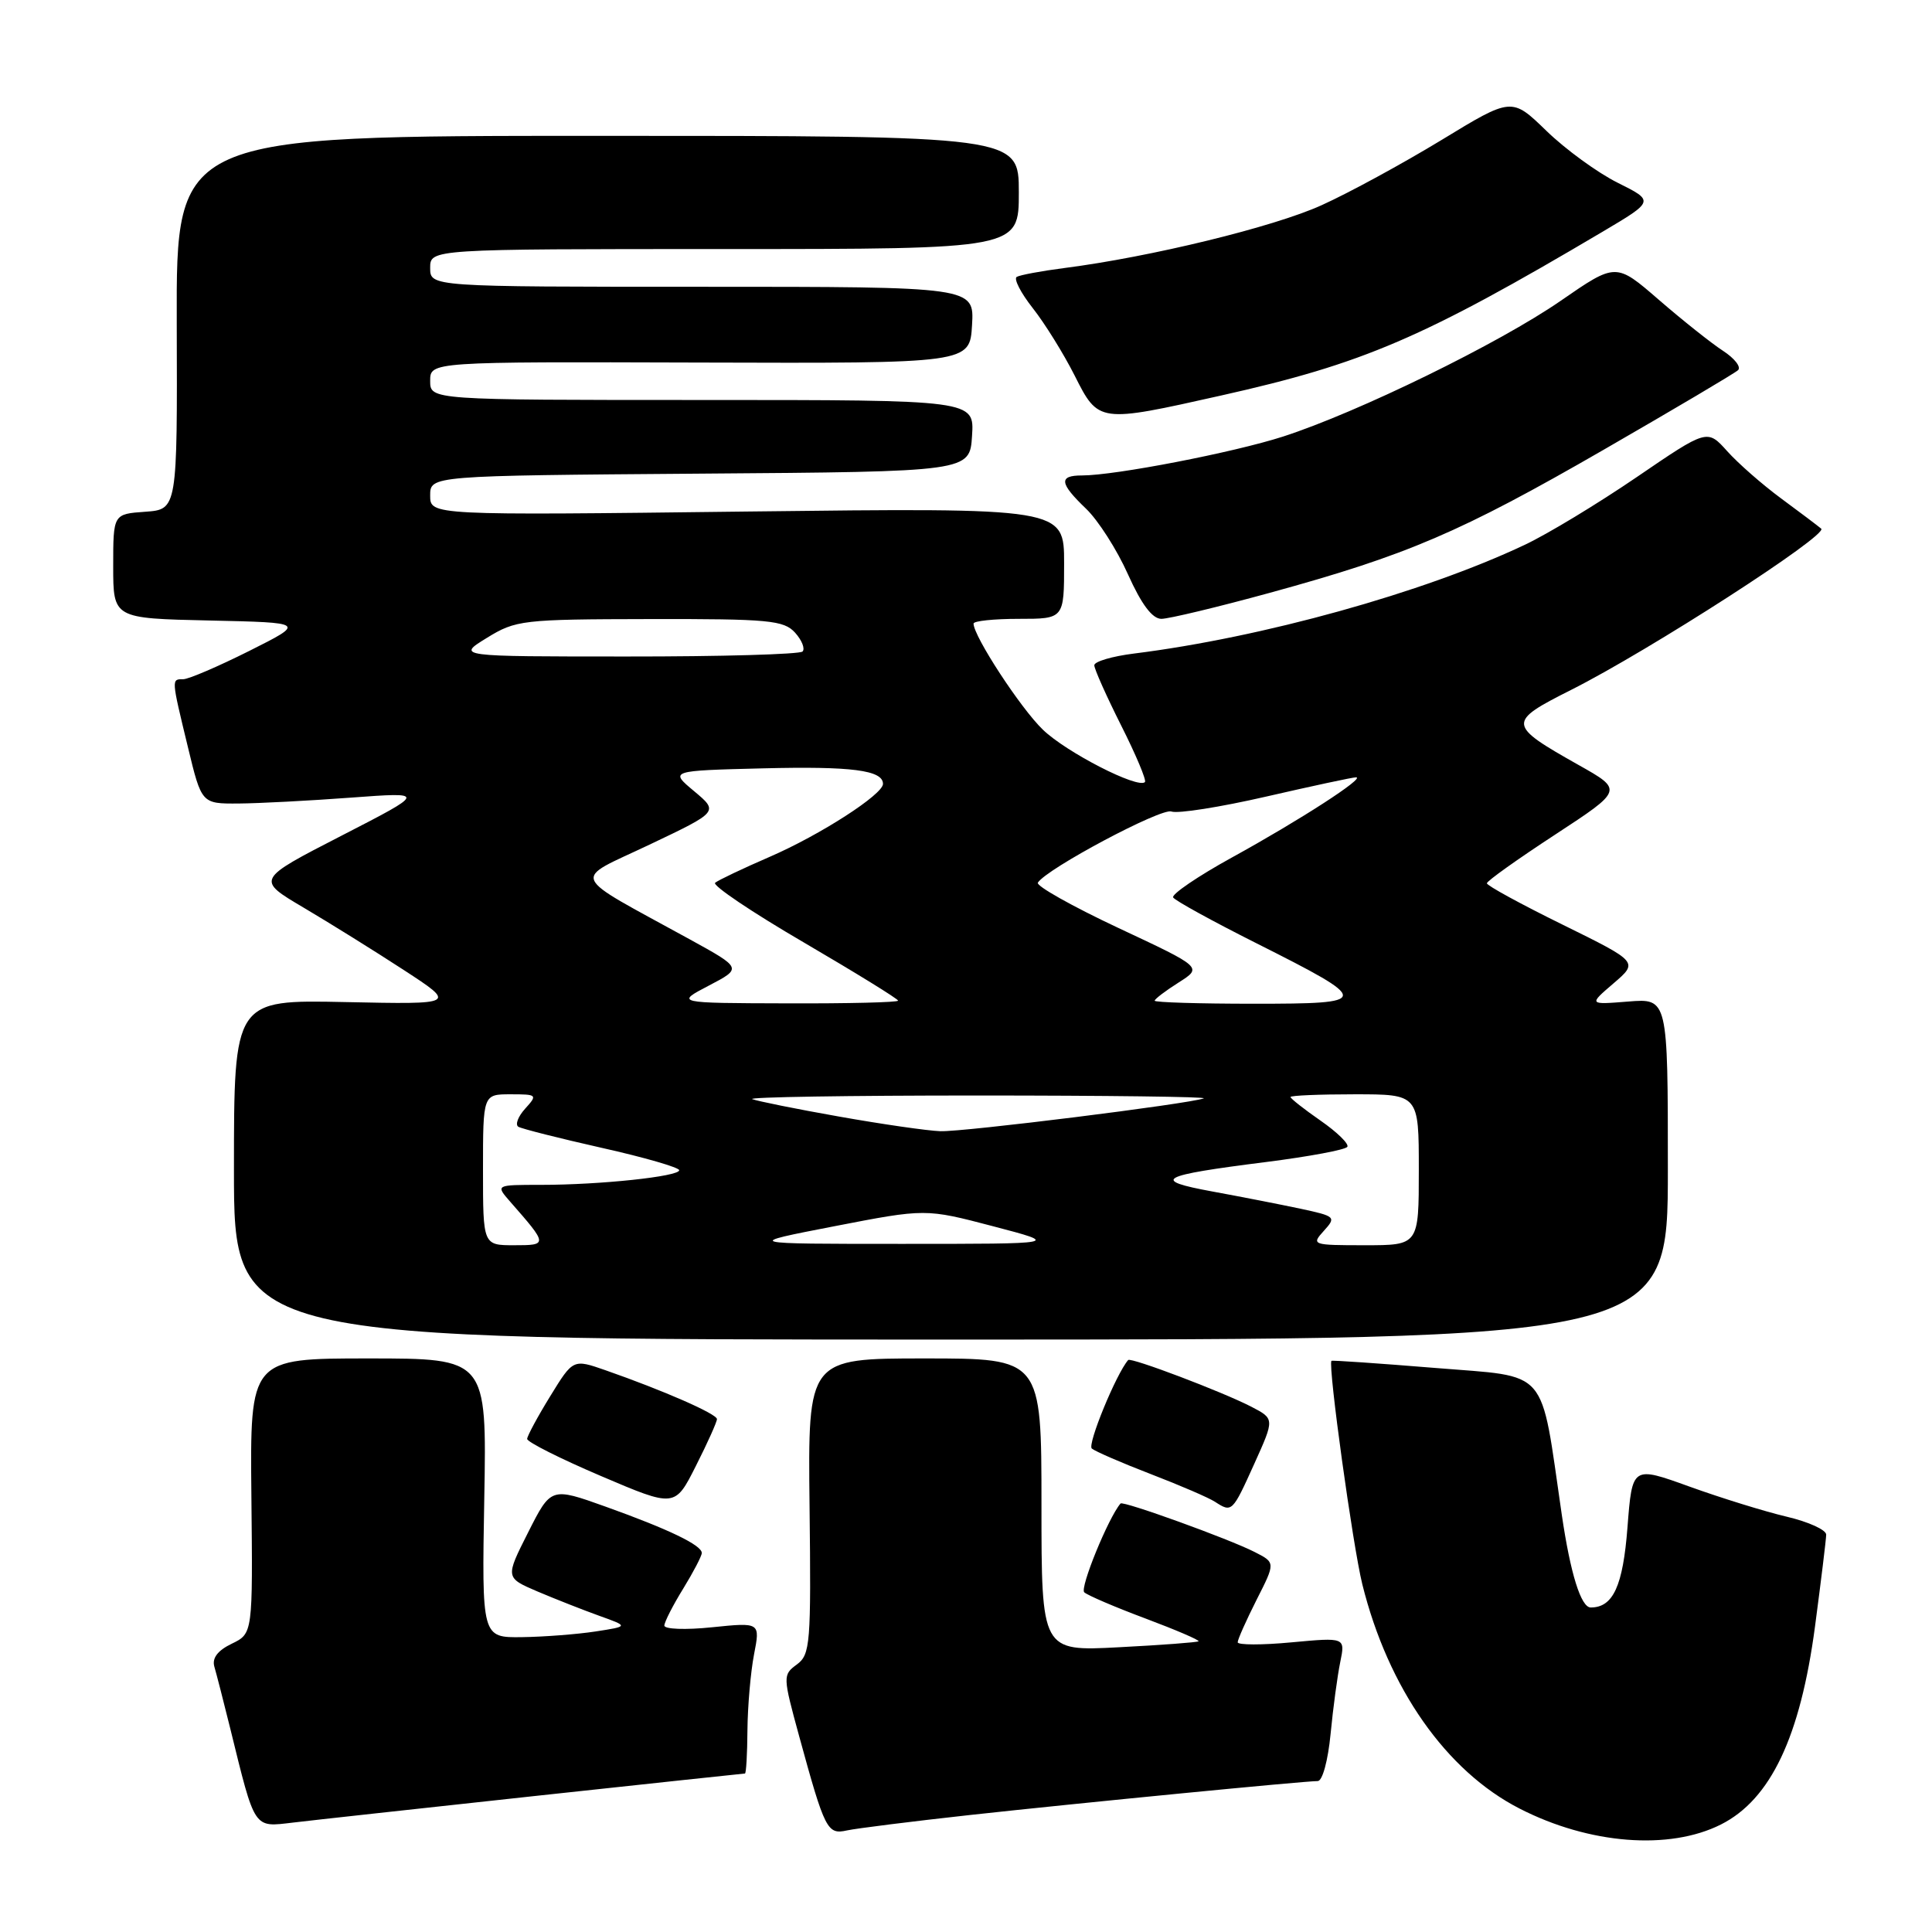 <?xml version="1.0" encoding="UTF-8" standalone="no"?>
<!DOCTYPE svg PUBLIC "-//W3C//DTD SVG 1.1//EN" "http://www.w3.org/Graphics/SVG/1.1/DTD/svg11.dtd" >
<svg xmlns="http://www.w3.org/2000/svg" xmlns:xlink="http://www.w3.org/1999/xlink" version="1.1" viewBox="0 0 256 256">
 <g >
 <path fill="currentColor"
d=" M 228.04 241.75 C 234.62 238.43 238.55 230.15 240.50 215.50 C 241.30 209.45 241.97 203.98 241.98 203.35 C 241.99 202.72 239.64 201.65 236.75 200.97 C 233.86 200.29 228.08 198.50 223.89 196.99 C 216.28 194.24 216.28 194.24 215.65 202.37 C 215.05 210.16 213.75 213.00 210.78 213.00 C 209.49 213.00 208.09 208.53 206.94 200.68 C 204.05 180.90 205.45 182.52 190.17 181.26 C 182.66 180.65 176.48 180.22 176.42 180.32 C 175.96 181.06 179.25 204.80 180.51 209.91 C 183.93 223.69 191.62 234.67 201.36 239.65 C 210.57 244.37 221.18 245.21 228.04 241.75 Z  M 128.50 240.50 C 143.21 238.89 172.72 236.01 174.61 236.00 C 175.23 236.00 175.97 233.28 176.31 229.75 C 176.64 226.31 177.22 222.03 177.59 220.23 C 178.26 216.96 178.26 216.96 171.13 217.62 C 167.21 217.99 164.00 217.98 164.00 217.61 C 164.00 217.24 165.13 214.71 166.50 211.99 C 169.01 207.05 169.01 207.05 166.25 205.65 C 162.87 203.92 148.81 198.84 148.48 199.22 C 146.87 201.08 143.05 210.43 143.67 210.99 C 144.13 211.40 147.79 212.97 151.81 214.47 C 155.83 215.98 158.98 217.33 158.81 217.48 C 158.64 217.62 153.89 217.98 148.25 218.27 C 138.00 218.81 138.00 218.81 138.00 199.41 C 138.00 180.00 138.00 180.00 122.52 180.00 C 107.05 180.00 107.05 180.00 107.27 199.57 C 107.48 217.83 107.37 219.23 105.59 220.55 C 103.71 221.93 103.72 222.11 105.90 230.08 C 109.30 242.50 109.62 243.12 112.23 242.54 C 113.48 242.27 120.80 241.35 128.50 240.50 Z  M 70.96 237.97 C 86.07 236.34 98.55 235.00 98.71 235.00 C 98.87 235.00 99.02 232.41 99.04 229.25 C 99.07 226.09 99.46 221.58 99.91 219.24 C 100.74 214.97 100.74 214.97 94.37 215.62 C 90.83 215.99 88.01 215.88 88.03 215.39 C 88.05 214.90 89.17 212.70 90.53 210.50 C 91.88 208.30 92.99 206.17 92.99 205.78 C 93.00 204.75 88.65 202.65 80.25 199.64 C 73.01 197.05 73.01 197.05 69.98 203.05 C 66.95 209.05 66.95 209.05 71.22 210.88 C 73.58 211.88 77.26 213.33 79.40 214.10 C 83.31 215.50 83.31 215.50 78.90 216.18 C 76.48 216.55 72.10 216.89 69.17 216.93 C 63.84 217.00 63.84 217.00 64.17 198.50 C 64.50 180.00 64.50 180.00 48.81 180.00 C 33.13 180.00 33.13 180.00 33.31 198.22 C 33.50 216.45 33.50 216.45 30.71 217.80 C 28.84 218.70 28.08 219.71 28.40 220.83 C 28.67 221.75 29.62 225.43 30.50 229.00 C 33.84 242.56 33.54 242.12 38.84 241.50 C 41.40 241.19 55.86 239.61 70.96 237.97 Z  M 95.00 188.04 C 95.00 187.35 87.89 184.24 80.22 181.56 C 75.94 180.07 75.94 180.07 72.91 185.00 C 71.24 187.71 69.87 190.26 69.85 190.66 C 69.84 191.07 74.24 193.28 79.63 195.58 C 89.43 199.76 89.43 199.76 92.21 194.24 C 93.75 191.20 95.00 188.41 95.00 188.04 Z  M 166.20 193.96 C 168.89 188.00 168.89 188.00 165.81 186.40 C 162.00 184.43 149.84 179.82 149.49 180.21 C 147.90 182.04 144.05 191.41 144.67 191.94 C 145.13 192.32 148.65 193.85 152.50 195.33 C 156.35 196.81 160.18 198.46 161.00 199.00 C 163.24 200.45 163.29 200.40 166.20 193.96 Z  M 221.00 154.90 C 221.00 132.29 221.00 132.29 215.75 132.71 C 210.50 133.13 210.50 133.13 213.80 130.30 C 217.10 127.47 217.10 127.47 207.05 122.52 C 201.52 119.80 197.01 117.34 197.02 117.04 C 197.02 116.74 201.09 113.84 206.05 110.60 C 215.08 104.69 215.08 104.69 209.18 101.37 C 199.72 96.04 199.69 95.69 208.17 91.42 C 218.50 86.23 242.30 70.88 241.32 70.05 C 240.87 69.67 238.47 67.86 236.00 66.04 C 233.53 64.22 230.31 61.40 228.86 59.78 C 226.22 56.84 226.22 56.84 216.86 63.23 C 211.71 66.74 205.03 70.79 202.00 72.21 C 188.58 78.55 167.27 84.47 150.25 86.60 C 147.36 86.96 145.00 87.66 145.00 88.15 C 145.00 88.65 146.60 92.23 148.56 96.13 C 150.52 100.02 151.94 103.40 151.71 103.63 C 150.78 104.55 141.30 99.69 138.19 96.69 C 135.25 93.87 129.00 84.30 129.00 82.63 C 129.00 82.28 131.70 82.00 135.00 82.00 C 141.00 82.00 141.00 82.00 141.00 74.64 C 141.00 67.28 141.00 67.28 99.00 67.78 C 57.00 68.29 57.00 68.29 57.00 65.66 C 57.00 63.03 57.00 63.03 92.75 62.76 C 128.50 62.50 128.50 62.50 128.80 57.75 C 129.11 53.00 129.11 53.00 93.05 53.00 C 57.00 53.00 57.00 53.00 57.00 50.47 C 57.00 47.93 57.00 47.93 92.75 48.04 C 128.50 48.15 128.50 48.15 128.80 43.08 C 129.10 38.00 129.10 38.00 93.05 38.00 C 57.00 38.00 57.00 38.00 57.00 35.50 C 57.00 33.00 57.00 33.00 96.00 33.00 C 135.00 33.00 135.00 33.00 135.00 25.50 C 135.00 18.00 135.00 18.00 79.17 18.00 C 23.35 18.00 23.35 18.00 23.42 42.75 C 23.50 67.50 23.50 67.50 19.25 67.81 C 15.00 68.11 15.00 68.11 15.00 75.03 C 15.00 81.94 15.00 81.94 27.75 82.22 C 40.50 82.50 40.50 82.50 33.03 86.25 C 28.92 88.31 24.98 90.00 24.28 90.00 C 22.70 90.00 22.69 89.87 24.90 99.00 C 26.71 106.50 26.71 106.50 31.60 106.47 C 34.30 106.45 41.00 106.10 46.50 105.69 C 56.50 104.95 56.50 104.95 45.22 110.75 C 33.94 116.55 33.94 116.55 40.22 120.26 C 43.67 122.30 49.65 126.02 53.50 128.53 C 60.50 133.09 60.50 133.09 45.75 132.78 C 31.00 132.47 31.00 132.47 31.00 154.99 C 31.00 177.50 31.00 177.50 126.00 177.50 C 221.00 177.50 221.00 177.50 221.00 154.90 Z  M 168.26 78.55 C 186.49 73.55 193.47 70.56 212.50 59.59 C 221.85 54.20 229.86 49.46 230.30 49.05 C 230.74 48.63 229.84 47.48 228.30 46.48 C 226.76 45.48 222.94 42.44 219.81 39.73 C 214.12 34.80 214.12 34.80 206.81 39.85 C 198.66 45.49 179.94 54.64 170.00 57.85 C 163.45 59.96 147.76 63.00 143.37 63.00 C 140.25 63.00 140.38 64.03 143.91 67.41 C 145.51 68.94 148.01 72.85 149.46 76.10 C 151.25 80.09 152.69 82.00 153.89 82.00 C 154.86 82.00 161.33 80.45 168.26 78.55 Z  M 161.84 52.40 C 180.67 48.18 188.50 44.82 212.36 30.70 C 219.21 26.64 219.21 26.64 214.36 24.22 C 211.69 22.89 207.43 19.79 204.91 17.34 C 200.31 12.88 200.31 12.88 191.01 18.55 C 185.89 21.66 178.74 25.56 175.10 27.20 C 168.75 30.08 152.46 34.05 141.00 35.52 C 137.97 35.91 135.15 36.44 134.72 36.69 C 134.30 36.94 135.25 38.80 136.84 40.82 C 138.44 42.85 140.93 46.86 142.39 49.75 C 145.57 56.06 145.56 56.05 161.84 52.40 Z  M 64.00 155.00 C 64.00 145.00 64.00 145.00 67.65 145.00 C 71.18 145.00 71.25 145.07 69.59 146.90 C 68.64 147.95 68.24 149.02 68.68 149.30 C 69.13 149.57 74.11 150.83 79.75 152.10 C 85.39 153.36 90.00 154.70 90.00 155.06 C 90.00 155.89 79.55 157.00 71.68 157.00 C 65.65 157.00 65.65 157.00 67.62 159.25 C 72.61 164.94 72.61 165.00 68.12 165.00 C 64.00 165.00 64.00 165.00 64.00 155.00 Z  M 110.57 162.48 C 122.64 160.14 122.64 160.14 131.57 162.48 C 140.50 164.82 140.50 164.82 119.50 164.82 C 98.50 164.82 98.50 164.82 110.57 162.48 Z  M 175.41 163.10 C 177.08 161.26 176.97 161.16 172.32 160.16 C 169.67 159.60 164.42 158.57 160.65 157.88 C 152.44 156.37 153.52 155.77 167.79 153.97 C 173.46 153.25 178.29 152.35 178.53 151.96 C 178.77 151.57 177.17 150.01 174.98 148.49 C 172.79 146.97 171.00 145.56 171.00 145.36 C 171.00 145.16 174.82 145.00 179.50 145.00 C 188.00 145.00 188.00 145.00 188.00 155.00 C 188.00 165.00 188.00 165.00 180.85 165.00 C 173.88 165.00 173.73 164.95 175.41 163.10 Z  M 111.18 147.95 C 105.51 146.95 100.33 145.90 99.68 145.64 C 99.03 145.37 112.45 145.16 129.50 145.16 C 146.55 145.16 160.05 145.33 159.50 145.54 C 157.58 146.27 127.67 150.00 124.60 149.89 C 122.89 149.83 116.86 148.96 111.18 147.95 Z  M 93.92 130.60 C 98.34 128.29 98.34 128.29 91.42 124.48 C 75.13 115.53 75.69 116.85 86.06 111.92 C 95.23 107.56 95.23 107.56 91.98 104.84 C 88.72 102.12 88.72 102.12 101.11 101.81 C 112.84 101.52 117.00 102.05 117.00 103.87 C 117.00 105.27 108.69 110.63 102.00 113.53 C 98.42 115.08 95.17 116.63 94.76 116.97 C 94.35 117.31 99.63 120.87 106.51 124.88 C 113.38 128.90 119.00 132.36 119.00 132.59 C 119.00 132.82 112.36 132.98 104.25 132.95 C 89.50 132.91 89.50 132.91 93.92 130.60 Z  M 153.00 132.60 C 153.00 132.38 154.43 131.29 156.17 130.19 C 159.34 128.18 159.34 128.18 148.19 122.96 C 142.06 120.08 137.26 117.38 137.52 116.96 C 138.66 115.12 153.88 107.02 155.22 107.53 C 156.04 107.84 161.69 106.95 167.78 105.55 C 173.87 104.15 179.23 103.00 179.68 103.00 C 180.99 103.01 172.21 108.69 163.24 113.62 C 158.70 116.12 155.20 118.51 155.45 118.92 C 155.71 119.34 160.66 122.06 166.45 124.97 C 181.83 132.71 181.82 133.00 166.12 133.00 C 158.91 133.00 153.00 132.82 153.00 132.60 Z  M 64.50 84.53 C 68.35 82.16 69.17 82.06 86.10 82.03 C 101.90 82.00 103.86 82.19 105.35 83.83 C 106.26 84.84 106.70 85.96 106.34 86.33 C 105.97 86.70 95.50 87.00 83.08 86.99 C 60.50 86.99 60.50 86.99 64.50 84.53 Z "/>
</g>
</svg>